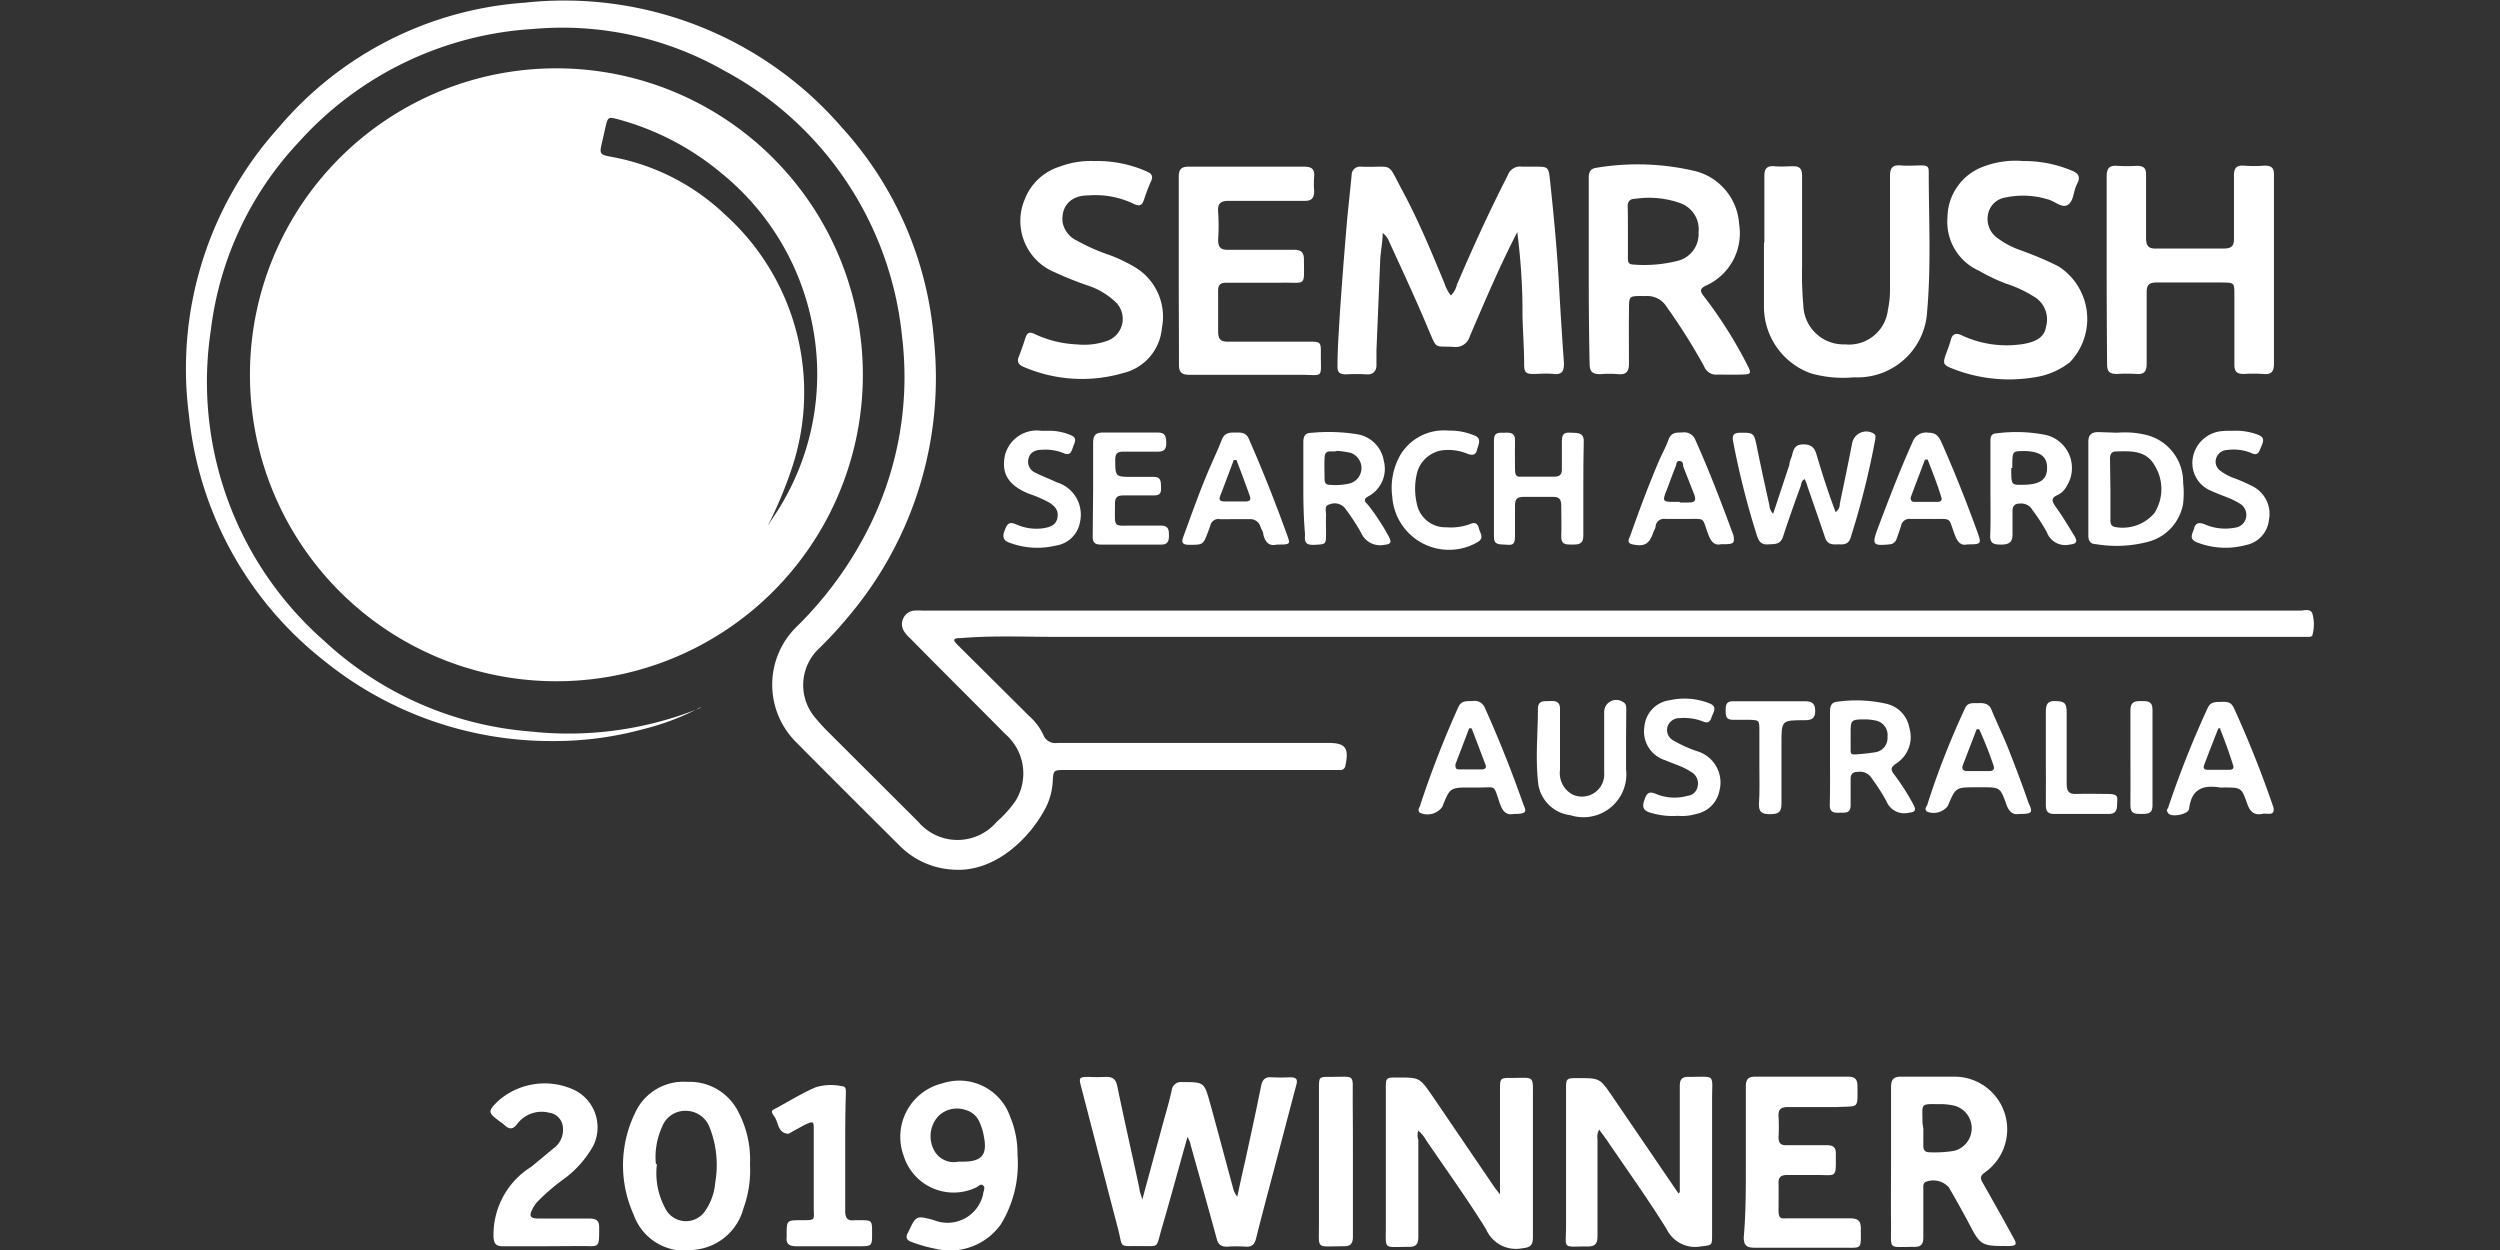 <?xml version="1.0" encoding="UTF-8"?> <svg xmlns="http://www.w3.org/2000/svg" id="logo" viewBox="0 0 120 60"><rect x="0" y="0" width="120" height="60" fill="#333333" stroke="none"/><defs><style>.cls-1{fill:#fff;}</style></defs><path class="cls-1" d="M26.72,3.28A14.71,14.71,0,1,1,12,17.71,14.7,14.7,0,0,1,26.72,3.28ZM36.86,25.22A1.84,1.84,0,0,0,37,25,12.23,12.23,0,0,0,39,15.62,12.39,12.39,0,0,0,34.6,8.29a13,13,0,0,0-4.92-2.56c-.49-.13-.5-.12-.62.38l-.15.67c-.15.63-.14.64.5.76a10.64,10.64,0,0,1,5.38,2.75A11.48,11.48,0,0,1,38,22.5,19.61,19.61,0,0,1,36.86,25.22Z"></path><path class="cls-1" d="M33.68,33.92A11.83,11.83,0,0,1,30.87,35a16.19,16.19,0,0,1-4.37.57,17.32,17.32,0,0,1-11-3.9A17.17,17.17,0,0,1,9.07,19.93a17.27,17.27,0,0,1,4.3-13.8,17,17,0,0,1,11.8-6A17.62,17.62,0,0,1,40.42,6.13a17.17,17.17,0,0,1,4.41,10.19,17.74,17.74,0,0,1-4.22,13.41c-.42.51-.89,1-1.35,1.45a2.41,2.41,0,0,0-.13,3.27q.27.33.57.63l4.38,4.37a2.47,2.47,0,0,0,3.76,0,5.51,5.51,0,0,0,.9-1,2.5,2.5,0,0,0-.48-3.21c-1.51-1.53-3-3-4.54-4.57a1.83,1.83,0,0,1-.32-.36.65.65,0,0,1,.46-1,3.38,3.38,0,0,1,.45,0q33,0,66.08,0c.21,0,.53-.12.61.16a1.94,1.94,0,0,1,0,1c0,.1-.16.1-.25.1h-60c-1.55,0-3.1-.07-4.65.06-.1,0-.25,0-.29.07s.09.18.16.26l3.42,3.4a2.82,2.82,0,0,1,.68.89.62.62,0,0,0,.69.41h13c.83,0,1,.25.82,1.08a.24.24,0,0,1-.28.22H51.16c-.6,0-.6,0-.63.57a3.15,3.15,0,0,1-.32,1.21c-.72,1.42-2.42,3.17-4.49,3a3.89,3.89,0,0,1-2.5-1.11c-1.67-1.66-3.35-3.33-5-5a3.89,3.89,0,0,1,0-5.53,17.83,17.83,0,0,0,3.56-4.93,16.11,16.11,0,0,0,1.52-9A16.32,16.32,0,0,0,34.76,3.39a15.68,15.68,0,0,0-9.16-2A16.46,16.46,0,0,0,14.36,6.8a16,16,0,0,0-4.24,9.05,16.54,16.54,0,0,0,5.45,14.92,16.43,16.43,0,0,0,9.87,4.34A16.88,16.88,0,0,0,33.57,34Z"></path><path class="cls-1" d="M72.83,11.14c-.85,1.64-1.56,3.33-2.28,5a.7.7,0,0,1-.78.51c-.94-.05-.78.14-1.19-.8C68,14.45,67.32,13,66.69,11.62a1,1,0,0,0-.32-.44c0,.43-.1.87-.12,1.31l-.18,4.32c0,.24,0,.48,0,.72s-.13.46-.46.44a7.85,7.85,0,0,0-1,0c-.3,0-.42-.09-.41-.4,0-.87.07-1.75.12-2.62.09-1.31.19-2.61.3-3.91.07-.89.18-1.77.26-2.66A.4.4,0,0,1,65.33,8c1.62.06,1.2-.31,2,1.18s1.38,2.92,2,4.41a1.87,1.87,0,0,0,.31.59,1,1,0,0,0,.29-.51c.76-1.78,1.56-3.53,2.44-5.25A.63.63,0,0,1,73.06,8c.2,0,.4,0,.61,0,.64,0,.66,0,.73.65.18,1.68.34,3.35.43,5,.07,1.26.15,2.52.24,3.79,0,.38-.09.55-.49.51s-.65,0-1,0-.41-.11-.42-.4c0-.8-.06-1.59-.08-2.39C73.09,13.83,73,12.49,72.83,11.14Z"></path><path class="cls-1" d="M76.26,13c0-1.48,0-3,0-4.45,0-.29.07-.46.39-.5a12,12,0,0,1,4.58.13,2.81,2.81,0,0,1,2.25,2.59,2.75,2.75,0,0,1-1.62,2.95c-.27.14-.26.26-.09.48a21.13,21.13,0,0,1,2.08,3.28c.24.46.22.49-.28.5s-.76,0-1.14,0a.61.61,0,0,1-.63-.39A28.78,28.78,0,0,0,80,14.73a1.09,1.09,0,0,0-1-.52c-.87,0-.8-.06-.81.82s0,1.62,0,2.43c0,.39-.14.53-.52.5a4.83,4.83,0,0,0-.85,0c-.42,0-.52-.14-.52-.54C76.27,15.94,76.26,14.45,76.26,13Zm1.88-1.88h0v1.25c0,.19,0,.32.27.33a6.58,6.58,0,0,0,2.12-.18,1.32,1.32,0,0,0,1-1.36,1.33,1.33,0,0,0-.91-1.42,4.44,4.44,0,0,0-2.11-.2c-.28,0-.39.13-.38.4S78.14,10.7,78.14,11.09Z"></path><path class="cls-1" d="M101.12,12.92c0-1.48,0-3,0-4.45,0-.39.13-.54.51-.51a7.37,7.37,0,0,0,.94,0c.33,0,.45.11.44.44,0,1,0,2,0,3,0,.39.1.55.52.53,1.07,0,2.14,0,3.2,0,.4,0,.51-.13.5-.51,0-1,0-2,0-3,0-.34.11-.49.47-.47a6.28,6.28,0,0,0,1,0c.37,0,.46.14.45.48,0,1.54,0,3.07,0,4.61s0,2.94,0,4.41c0,.4-.13.54-.52.5a7.22,7.22,0,0,0-.93,0c-.33,0-.45-.11-.45-.44q0-1.68,0-3.36c0-.58,0-.58-.58-.59h-3.15c-.35,0-.48.11-.48.46,0,1.15,0,2.3,0,3.44,0,.37-.12.52-.5.49a7.21,7.21,0,0,0-.93,0c-.35,0-.47-.11-.47-.47C101.13,16,101.12,14.45,101.12,12.92Z"></path><path class="cls-1" d="M57,54.57c-.44,1.56-.83,3-1.25,4.44-.27.93-.08.8-1.07.8s-.78.1-1-.77c-.6-2.29-1.19-4.59-1.79-6.89-.11-.43-.09-.45.36-.46a8,8,0,0,0,.85,0c.34,0,.46.13.53.45.34,1.64.71,3.27,1.06,4.9,0,.14.07.28.14.54l1-3.68c.14-.52.29-1,.41-1.56a.45.45,0,0,1,.51-.4c1.05,0,1.05,0,1.33,1,.38,1.37.74,2.74,1.11,4.1a1,1,0,0,0,.2.4c.13-.62.27-1.24.41-1.86.25-1.15.5-2.29.73-3.44.06-.3.18-.46.51-.43a8.81,8.81,0,0,0,.89,0c.3,0,.37.1.29.38-.42,1.57-.82,3.13-1.24,4.7-.23.88-.47,1.77-.69,2.66-.07.28-.2.41-.5.39a6.61,6.61,0,0,0-.89,0c-.3,0-.43-.11-.5-.39-.41-1.5-.83-3-1.25-4.49C57.14,54.86,57.1,54.77,57,54.57Z"></path><path class="cls-1" d="M84.69,11.64c0-1.07,0-2.13,0-3.2,0-.35.13-.49.48-.46s.62,0,.93,0,.4.16.4.45c0,1.44,0,2.89,0,4.33a17.23,17.23,0,0,0,.06,1.9,1.93,1.93,0,0,0,2,1.87,1.88,1.88,0,0,0,2.06-1.66,4.5,4.5,0,0,0,.1-1c0-1.8,0-3.61,0-5.42,0-.39.12-.54.51-.51s.68,0,1,0,.35.09.35.33c0,2.24.12,4.48-.08,6.71A3.34,3.34,0,0,1,89,18.11a5.65,5.65,0,0,1-2.08-.19,3.4,3.4,0,0,1-2.25-3.16c0-1,0-2.08,0-3.12Z"></path><path class="cls-1" d="M56.58,13c0-1.5,0-3,0-4.49,0-.38.11-.52.51-.51h5.5c.37,0,.52.11.49.48a4,4,0,0,0,0,.69c0,.36-.14.48-.48.47-1.2,0-2.4,0-3.6,0-.4,0-.56.11-.53.53a9.84,9.84,0,0,1,0,1.33c0,.4.14.5.51.49,1,0,2.08,0,3.12,0,.37,0,.49.13.49.49,0,1.3.13,1.07-1.07,1.09-.87,0-1.75,0-2.63,0-.31,0-.43.09-.42.42,0,.63,0,1.27,0,1.9,0,.38.1.52.5.51,1.28,0,2.56,0,3.84,0,.57,0,.6,0,.59.59,0,1.22.15,1-1,1-1.77,0-3.54,0-5.31,0-.39,0-.51-.14-.5-.52C56.59,16,56.58,14.46,56.58,13Z"></path><path class="cls-1" d="M52.53,7.73A5.89,5.89,0,0,1,55,8.21c.27.11.38.23.24.51a9.14,9.14,0,0,0-.33.87c-.09.27-.21.33-.48.2a4.27,4.27,0,0,0-2.2-.41c-.86,0-1.32.55-1.22,1.32a1.24,1.24,0,0,0,.68.85,9.37,9.37,0,0,0,1.59.7,7.46,7.46,0,0,1,1.27.62,2.77,2.77,0,0,1,1.22,2.88,2.43,2.43,0,0,1-1.87,2.16,7.06,7.06,0,0,1-4.79-.31c-.23-.1-.3-.24-.21-.47s.22-.59.31-.88.2-.34.47-.21a5.24,5.24,0,0,0,2,.49,3.36,3.36,0,0,0,1.44-.16,1.12,1.12,0,0,0,.43-1.87,3.57,3.57,0,0,0-1.38-.81,16,16,0,0,1-1.54-.62A2.66,2.66,0,0,1,49.2,9.54,2.63,2.63,0,0,1,50.86,8,4.22,4.22,0,0,1,52.53,7.73Z"></path><path class="cls-1" d="M97.11,7.73a5.9,5.9,0,0,1,2.29.44c.35.13.49.3.3.66s-.15.81-.44,1-.63-.19-1-.27a4.07,4.07,0,0,0-2-.08,1,1,0,0,0-.84.84,1.11,1.11,0,0,0,.45,1.1,4.15,4.15,0,0,0,1.14.6,16.57,16.57,0,0,1,1.79.76,3,3,0,0,1,.55,4.61,3.58,3.58,0,0,1-1.69.72,7.41,7.41,0,0,1-3.9-.4c-.51-.2-.52-.25-.33-.78.08-.21.16-.43.22-.65s.21-.32.48-.2a5.08,5.08,0,0,0,3,.43c.5-.09,1-.27,1.08-.83a1.27,1.27,0,0,0-.61-1.46,5.86,5.86,0,0,0-1.32-.61A8.8,8.8,0,0,1,95,13a2.57,2.57,0,0,1-1.52-2.59,2.62,2.62,0,0,1,1.69-2.4A4.33,4.33,0,0,1,97.11,7.73Z"></path><path class="cls-1" d="M80.63,57.22V55c0-1,0-1.91,0-2.87,0-.33.11-.45.44-.44,1.3,0,1.11-.17,1.11,1.07q0,3.26,0,6.51c0,.53,0,.49-.55.56A1.52,1.52,0,0,1,80,59c-.91-1.47-1.92-2.87-2.89-4.3l-.35-.48a.7.7,0,0,0-.08.45c0,1.55,0,3.11,0,4.66,0,.39-.13.51-.51.5-1.21,0-1,.16-1-1q0-3.27,0-6.52c0-.55,0-.56.57-.56,1.05,0,1.05,0,1.64.86l3.19,4.68Z"></path><path class="cls-1" d="M72,57.33c0-1.77,0-3.41,0-5,0-.59,0-.59.58-.59,1.09,0,1-.15,1,1,0,2.22,0,4.43,0,6.64,0,.41-.13.5-.53.54A1.56,1.56,0,0,1,71.33,59c-.9-1.45-1.9-2.84-2.87-4.26a1.67,1.67,0,0,0-.38-.47.68.68,0,0,0,0,.44q0,2.32,0,4.65c0,.37-.11.5-.49.49-1.24,0-1.06.17-1.07-1.07,0-2.17,0-4.35,0-6.52,0-.53,0-.54.55-.54,1.07,0,1.07,0,1.68.88l3,4.41Z"></path><path class="cls-1" d="M90.77,55.73c0-1.18,0-2.35,0-3.53,0-.37.1-.53.5-.52.84,0,1.68,0,2.51,0a2.53,2.53,0,0,1,1.49,4.6c-.24.17-.22.29-.09.51.5.88,1,1.77,1.48,2.65.17.29.11.36-.21.37-1.38,0-1.38,0-2-1.2Q94,57.78,93.55,57a1,1,0,0,0-1.14-.26c-.12.1-.09.24-.09.37,0,.76,0,1.52,0,2.27,0,.35-.11.48-.47.47-1.25,0-1.07.17-1.08-1.06C90.76,57.75,90.77,56.74,90.77,55.73Zm1.55-1.56h0V55c0,.22.09.31.31.31a5.75,5.75,0,0,0,1.17-.07,1.12,1.12,0,0,0,0-2.17,3.24,3.24,0,0,0-.52-.07c-1.16,0-1-.11-1,.91Z"></path><path class="cls-1" d="M83.8,55.72c0-1.19,0-2.38,0-3.56,0-.35.11-.48.46-.48,1.49,0,3,0,4.45,0,.34,0,.45.14.45.46,0,1.12.08.94-1,1-.78,0-1.57,0-2.35,0-.34,0-.46.12-.44.45a8.51,8.51,0,0,1,0,1c0,.28.11.39.39.38.64,0,1.29,0,1.94,0,.32,0,.43.13.42.43,0,1.17.07,1-.92,1-.47,0-.94,0-1.41,0-.29,0-.43.09-.42.39s0,.87,0,1.3.13.4.41.39c1,0,2,0,3,0,.4,0,.55.11.54.52,0,1,.08.89-.89.89-1.41,0-2.81,0-4.21,0-.39,0-.52-.12-.52-.5C83.81,58.12,83.8,56.92,83.8,55.72Z"></path><path class="cls-1" d="M36,55.89a5.34,5.34,0,0,1-.31,2.1,2.69,2.69,0,0,1-2.37,2,2.59,2.59,0,0,1-2.91-1.7,5.74,5.74,0,0,1,.07-4.86A2.55,2.55,0,0,1,33,51.93a2.61,2.61,0,0,1,2.46,1.48A4.91,4.91,0,0,1,36,55.89Zm-4.47,0A3.55,3.55,0,0,0,32,58.12a1.11,1.11,0,0,0,1.85,0,2.75,2.75,0,0,0,.48-1.35,4.92,4.92,0,0,0-.27-2.66,1.22,1.22,0,0,0-1.16-.79,1.18,1.18,0,0,0-1.12.77A3.49,3.49,0,0,0,31.48,55.85Z"></path><path class="cls-1" d="M48.84,55.43a5.57,5.57,0,0,1-.8,3.34,3,3,0,0,1-3.19,1.16,7,7,0,0,1-1.08-.31c-.26-.08-.32-.24-.18-.46a.08.08,0,0,0,0,0c.38-.82.38-.82,1.22-.6a1.75,1.75,0,0,0,2.38-1.24c0-.14.13-.31,0-.42s-.24.07-.36.11a2.51,2.51,0,0,1-3.45-1.52A2.64,2.64,0,0,1,45.24,52a2.58,2.58,0,0,1,3.25,1.61A4.56,4.56,0,0,1,48.84,55.43ZM46,55.76h.22c.92,0,1.19-.34,1-1.24a2.57,2.57,0,0,0-.2-.65,1,1,0,0,0-.67-.59,1.26,1.26,0,0,0-1.34.33,1.42,1.42,0,0,0-.2,1.55A1.07,1.07,0,0,0,46,55.76Z"></path><path class="cls-1" d="M26.19,59.82H24.13c-.31,0-.41-.11-.44-.42A3.84,3.84,0,0,1,25.51,56l1.06-.88a1.09,1.09,0,0,0,.45-1,.76.76,0,0,0-.66-.71,1.47,1.47,0,0,0-1.52.52c-.2.28-.38.3-.62.08a2,2,0,0,0-.23-.18c-.58-.43-.59-.49-.06-1a3.37,3.37,0,0,1,3.7-.48,2,2,0,0,1,.84,2.66A5,5,0,0,1,27,56.64a9.56,9.56,0,0,0-1.22,1.06,1.69,1.69,0,0,0-.21.31c-.19.36-.13.48.29.48h2.43c.35,0,.48.11.47.46,0,1,0,.86-.84.86Z"></path><path class="cls-1" d="M85.11,24.66c.27-.8.52-1.57.78-2.35,0-.15.09-.31.13-.46.07-.3.15-.52.54-.52s.54.16.64.51c.27.91.56,1.82.91,2.74a.46.46,0,0,0,.2-.4c.21-1,.4-1.92.59-2.89a.69.69,0,0,1,1-.5c.15.07.13.18.11.31a39.12,39.12,0,0,1-1.19,4.74c-.09.26-.28.3-.51.29s-.57.08-.7-.31c-.27-.8-.55-1.6-.83-2.41a4.14,4.14,0,0,0-.15-.41c-.17.07-.16.22-.2.34-.29.8-.58,1.6-.84,2.41-.13.41-.42.36-.73.38s-.43-.13-.52-.4a39.18,39.18,0,0,1-1.15-4.54c-.05-.27,0-.41.32-.42.65,0,.68,0,.81.63.2,1,.4,1.9.61,2.85A.63.63,0,0,0,85.11,24.66Z"></path><path class="cls-1" d="M40.57,55.31c0,.94,0,1.88,0,2.83,0,.34.12.47.45.43h.24c.6,0,.6,0,.6.62s0,.63-.63.63h-3c-.35,0-.51-.11-.47-.46v-.08c0-.71,0-.71.71-.71s.59,0,.59-.61c0-1.24,0-2.48,0-3.72,0-.42,0-.44-.41-.26l-.57.31c-.09.05-.2.14-.29.13-.47-.07-.42-.56-.63-.84s-.08-.29.1-.39c.63-.34,1.24-.72,1.89-1a2.48,2.48,0,0,1,1.27-.05c.22,0,.18.24.18.4C40.57,53.45,40.57,54.38,40.57,55.31Z"></path><path class="cls-1" d="M101.63,20.77a4.33,4.33,0,0,1,1.48.13,2.33,2.33,0,0,1,1.68,2.27,4.46,4.46,0,0,1,0,1A2.29,2.29,0,0,1,103.13,26a5.94,5.94,0,0,1-2.52.12c-.26,0-.37-.15-.37-.42,0-1.5,0-3,0-4.49,0-.34.15-.46.46-.47Zm-.33,2.7v1.46c0,.15,0,.3.19.36a2,2,0,0,0,1.92-.66,2.15,2.15,0,0,0,0-2.31c-.41-.71-1.14-.67-1.84-.65-.23,0-.29.15-.29.35Z"></path><path class="cls-1" d="M95.54,23.46V21.23c0-.22,0-.42.3-.43a7.25,7.25,0,0,1,2.37.08,1.63,1.63,0,0,1,1,2.44,1,1,0,0,1-.42.43c-.38.15-.29.33-.1.6.32.44.6.92.89,1.39.16.27.08.37-.24.4a.94.94,0,0,1-1.09-.59,9,9,0,0,0-.7-1.08.61.61,0,0,0-.58-.3c-.25,0-.37.1-.37.36s0,.76,0,1.14-.2.47-.55.47-.54-.05-.52-.46C95.56,24.94,95.54,24.2,95.54,23.46Zm1-1c0,.81,0,.82.52.81.84,0,1.19-.23,1.2-.79s-.31-.83-1.16-.83C96.59,21.66,96.59,21.66,96.59,22.47Z"></path><path class="cls-1" d="M62.56,23.49c0-.75,0-1.51,0-2.26,0-.26.07-.44.34-.45a8.68,8.68,0,0,1,2.22.06,1.54,1.54,0,0,1,1.3,1.27,1.5,1.5,0,0,1-.75,1.72c-.26.14-.15.26,0,.41a10.66,10.66,0,0,1,1,1.53c.13.25.1.35-.21.38a1,1,0,0,1-1.13-.58,10.28,10.28,0,0,0-.75-1.15.64.64,0,0,0-.76-.21c-.28.06-.16.33-.17.51s0,.6,0,.89c0,.51,0,.51-.51.54s-.52-.14-.5-.52C62.58,24.92,62.56,24.2,62.56,23.49Zm1.62-1.85c-.21.1-.58-.13-.6.32s0,.7,0,1.05c0,.16.07.26.23.26a3.05,3.05,0,0,0,1-.07.77.77,0,0,0,0-1.47A5.58,5.58,0,0,0,64.18,21.64Z"></path><path class="cls-1" d="M87.84,36.33c0-.73,0-1.46,0-2.18,0-.28.08-.45.37-.47a6.52,6.52,0,0,1,2.33.1,1.44,1.44,0,0,1,1.11,1.16,1.51,1.51,0,0,1-.62,1.7c-.29.19-.29.31-.09.56a11.16,11.16,0,0,1,.91,1.43c.13.25.09.35-.22.38a.92.92,0,0,1-1.08-.55,9.65,9.65,0,0,0-.72-1.12.65.65,0,0,0-.65-.29c-.24,0-.35.1-.35.34,0,.41,0,.83,0,1.25s-.26.36-.52.37-.49,0-.48-.38C87.85,37.87,87.84,37.1,87.84,36.33Zm1.77-1.8c-.74,0-.78,0-.78.63,0,.26,0,.51,0,.77s0,.29.25.28a9.24,9.24,0,0,0,.92-.1.69.69,0,0,0,.6-.74.71.71,0,0,0-.6-.79A3.21,3.21,0,0,0,89.61,34.53Z"></path><path class="cls-1" d="M64.94,55.75c0,1.2,0,2.4,0,3.61,0,.35-.12.47-.47.46-1.36,0-1.15.2-1.16-1.15,0-2.15,0-4.29,0-6.44,0-.53,0-.55.55-.54,1.24,0,1.06-.18,1.07,1.07C64.94,53.76,64.94,54.75,64.94,55.75Z"></path><path class="cls-1" d="M76,23.49c0,.74,0,1.48,0,2.22,0,.43-.25.43-.55.43s-.53,0-.51-.43,0-1,0-1.45c0-.3-.11-.42-.41-.41H73.12c-.31,0-.4.12-.4.41,0,.5,0,1,0,1.49s-.22.4-.5.39-.52,0-.51-.37c0-1.55,0-3.1,0-4.65,0-.41.28-.34.53-.35s.49,0,.48.37,0,.89,0,1.33.09.42.4.41c.49,0,1,0,1.49,0,.26,0,.37-.11.36-.37,0-.44,0-.89,0-1.33s.19-.42.48-.41.58,0,.57.42C76,22,76,22.72,76,23.49Z"></path><path class="cls-1" d="M78.05,35.66v1.26a2.06,2.06,0,0,1-2.67,2.21,1.77,1.77,0,0,1-1.56-1.66c-.12-1.14,0-2.29,0-3.44,0-.45.33-.36.6-.38s.47.05.46.39c0,1,0,2,0,2.92a1.16,1.16,0,0,0,.61,1.18A1.07,1.07,0,0,0,77,37.07c0-1,0-1.92,0-2.87a.58.58,0,0,1,.91-.5c.16.08.15.24.15.38Z"></path><path class="cls-1" d="M108.59,39.07c-.41.07-.59-.12-.72-.48-.28-.8-.29-.79-1.15-.79a.85.85,0,0,1-.16,0c-.79-.13-1.36.05-1.48,1,0,.29-.84.45-1,.24s0-.2,0-.3a47.6,47.6,0,0,1,1.89-4.76c.14-.31.39-.28.65-.29s.47,0,.6.28q1.07,2.34,1.9,4.77C109.23,39.22,108.79,39,108.59,39.07Zm-2-4.11h-.11c-.23.59-.46,1.17-.68,1.76-.06.15,0,.23.17.23H107c.15,0,.25-.06.19-.22C107,36.13,106.79,35.55,106.57,35Z"></path><path class="cls-1" d="M72.64,39.07c-.33.07-.51-.12-.64-.48-.34-1-.15-.77-1.12-.79H70.6c-1,0-1,0-1.37.93a.88.88,0,0,1-1.08.28c-.1-.1-.05-.2,0-.3A47.77,47.77,0,0,1,70,33.94c.15-.33.42-.28.68-.29a.53.53,0,0,1,.59.32c.69,1.53,1.31,3.1,1.87,4.69C73.3,39,73.22,39.07,72.64,39.07Zm-2-4.11-.12,0-.66,1.73c0,.13,0,.24.15.24h1.13c.13,0,.22-.07.17-.21Z"></path><path class="cls-1" d="M61.28,26.14c-.34.09-.55-.1-.64-.48,0-.14-.11-.27-.15-.41s-.22-.34-.48-.33H58.56a.4.4,0,0,0-.47.33l-.1.27c-.24.64-.24.63-.92.63-.3,0-.38-.1-.27-.39.37-1,.72-2,1.1-2.91.24-.59.52-1.16.75-1.75.13-.33.37-.34.66-.34s.51,0,.65.34q1,2.29,1.85,4.66C61.94,26.13,61.91,26.14,61.28,26.14Zm-1.93-4.06h-.13c-.21.57-.43,1.15-.65,1.72-.08.2,0,.27.21.27h1c.18,0,.29-.06.21-.26C59.79,23.23,59.57,22.66,59.35,22.08Z"></path><path class="cls-1" d="M52.47,23.48c0-.74,0-1.49,0-2.23,0-.33.1-.49.47-.49.87,0,1.75,0,2.63,0,.37,0,.4.19.41.49s-.1.44-.42.43c-.55,0-1.11,0-1.66,0-.26,0-.36.09-.37.35,0,.86,0,.86.81.86h1.05c.34,0,.33.23.34.47s0,.43-.35.42H53.92c-.27,0-.4.08-.4.37,0,1.28-.14,1.06,1,1.08h1.22c.36,0,.37.22.37.48s-.06.44-.38.43q-1.45,0-2.91,0c-.29,0-.38-.14-.37-.4Z"></path><path class="cls-1" d="M94.44,26.13c-.33.08-.48-.12-.61-.46-.33-.87-.1-.75-1.11-.76-.33,0-.67,0-1,0a.41.41,0,0,0-.47.33c-.06.21-.14.41-.21.62a.38.38,0,0,1-.35.27c-.79.08-.84,0-.57-.73.53-1.41,1.07-2.82,1.69-4.2a.69.69,0,0,1,.76-.43c.36,0,.49.18.62.46.63,1.42,1.2,2.86,1.73,4.32C95.12,26.11,95.1,26.13,94.44,26.13Zm-1.91-4.07H92.4c-.23.61-.47,1.22-.69,1.83,0,.14.06.2.18.2H93c.15,0,.24-.07.18-.23C93,23.25,92.75,22.65,92.53,22.06Z"></path><path class="cls-1" d="M82.62,26.12c-.33.08-.49-.12-.62-.46-.32-.85-.1-.75-1.06-.75-.35,0-.7,0-1,0a.4.4,0,0,0-.47.34c0,.1-.07.2-.11.3-.19.57-.43.7-1,.58-.31-.07-.16-.27-.11-.41.43-1.22.88-2.43,1.39-3.62.15-.33.32-.65.45-1s.37-.34.66-.34a.57.57,0,0,1,.62.34c.68,1.51,1.27,3.06,1.84,4.61C83.27,26.09,83.22,26.13,82.62,26.12Zm-2-2c.14,0,.29,0,.44,0,.32,0,.36-.12.26-.39l-.53-1.35c0-.1,0-.24-.17-.25s-.14.14-.18.24c-.13.32-.25.65-.38,1C79.76,24.14,79.74,24.09,80.64,24.09Z"></path><path class="cls-1" d="M96.93,39.07c-.33.06-.51-.13-.63-.47-.29-.82-.31-.81-1.19-.81h-.24c-1,0-1,0-1.37.89a.86.86,0,0,1-1,.28c-.11-.09-.08-.19,0-.3C93,37.08,93.62,35.5,94.32,34c.13-.3.38-.24.62-.25s.51,0,.64.29c.25.61.54,1.21.79,1.82.35.89.69,1.78,1,2.68C97.59,39,97.55,39.07,96.93,39.07ZM95,35h-.12l-.66,1.72c-.07.18,0,.29.19.29h1.09c.17,0,.25-.09.19-.26A18.51,18.51,0,0,0,95,35Z"></path><path class="cls-1" d="M50.25,20.68a2.6,2.6,0,0,1,1.13.2c.37.14.19.37.12.59s-.14.42-.45.28A2.29,2.29,0,0,0,50,21.59c-.29,0-.55.11-.63.41a.58.58,0,0,0,.35.7c.34.17.69.3,1,.45a1.62,1.62,0,0,1,1.12,1.91,1.38,1.38,0,0,1-1.17,1.13,3.79,3.79,0,0,1-2.16-.12c-.32-.1-.42-.26-.29-.6s.22-.45.58-.29a2.35,2.35,0,0,0,1.31.17c.3-.05.59-.15.65-.51s-.14-.55-.4-.72a6.28,6.28,0,0,0-1-.43c-1-.42-1.3-1-1.12-1.85A1.58,1.58,0,0,1,50,20.68Z"></path><path class="cls-1" d="M107.14,20.68a3,3,0,0,1,1.25.19c.35.13.24.35.14.59s-.15.44-.48.28a2.24,2.24,0,0,0-1.15-.14.57.57,0,0,0-.53.42.53.53,0,0,0,.24.6,2.44,2.44,0,0,0,.68.35,8.13,8.13,0,0,1,.85.38,1.48,1.48,0,0,1,.77,1.6,1.37,1.37,0,0,1-1.1,1.21,3.75,3.75,0,0,1-2.34-.12c-.44-.17-.22-.43-.15-.69s.25-.28.49-.19a2.45,2.45,0,0,0,1.46.17.61.61,0,0,0,.54-.48.63.63,0,0,0-.32-.69,3.33,3.33,0,0,0-.5-.25c-.28-.12-.56-.21-.83-.34a1.44,1.44,0,0,1-.89-1.67,1.55,1.55,0,0,1,1.44-1.21A3.28,3.28,0,0,1,107.14,20.68Z"></path><path class="cls-1" d="M80.54,39.16A3.64,3.64,0,0,1,79.19,39c-.36-.11-.36-.32-.25-.63s.22-.4.55-.26A2.32,2.32,0,0,0,81,38.2a.54.54,0,0,0,.48-.42.63.63,0,0,0-.23-.68,3.53,3.53,0,0,0-.5-.28c-.27-.12-.55-.21-.82-.33a1.44,1.44,0,0,1-1-1.6,1.4,1.4,0,0,1,1.22-1.28,3.25,3.25,0,0,1,1.9.15c.29.11.28.28.17.51s-.11.51-.48.36a2.48,2.48,0,0,0-1.11-.16.6.6,0,0,0-.59.41.57.57,0,0,0,.28.66,6,6,0,0,0,1.21.54,1.57,1.57,0,0,1,1,1.89,1.41,1.41,0,0,1-1.11,1.1A2.4,2.4,0,0,1,80.54,39.16Z"></path><path class="cls-1" d="M69.53,20.67a3,3,0,0,1,1.21.22c.42.15.22.43.16.7s-.25.28-.49.18a2.35,2.35,0,0,0-1-.17A1.47,1.47,0,0,0,68,22.78a3.12,3.12,0,0,0,0,1.36,1.4,1.4,0,0,0,1.43,1.17,2.66,2.66,0,0,0,1.15-.16c.23-.11.36,0,.41.22s.28.46-.08.66a2.73,2.73,0,0,1-4.08-2.18,3.19,3.19,0,0,1,.38-2A2.43,2.43,0,0,1,69.53,20.67Z"></path><path class="cls-1" d="M84.45,36.78v-1.7c0-.52,0-.52-.55-.53h-.73c-.31,0-.34-.17-.34-.42s0-.47.34-.47h3.47c.34,0,.49.11.49.47s-.18.44-.5.44c-1.12,0-1.12,0-1.12,1.12s0,1.94,0,2.91c0,.43-.21.48-.56.48s-.53-.08-.52-.47C84.47,38,84.45,37.39,84.45,36.78Z"></path><path class="cls-1" d="M98.2,36.34c0-.72,0-1.45,0-2.18,0-.35.08-.53.47-.51s.53.06.53.53c0,1.15,0,2.29,0,3.44,0,.36.1.51.48.49s1,0,1.53,0,.41.21.41.5-.07.46-.4.46H98.59c-.3,0-.39-.14-.39-.42C98.21,37.88,98.2,37.11,98.2,36.34Z"></path><path class="cls-1" d="M102.26,36.34c0-.75,0-1.51,0-2.26,0-.4.22-.43.52-.43s.54,0,.54.41c0,1.53,0,3.07,0,4.61,0,.4-.25.4-.54.4s-.53,0-.52-.43C102.27,37.88,102.26,37.11,102.26,36.34Z"></path></svg> 
